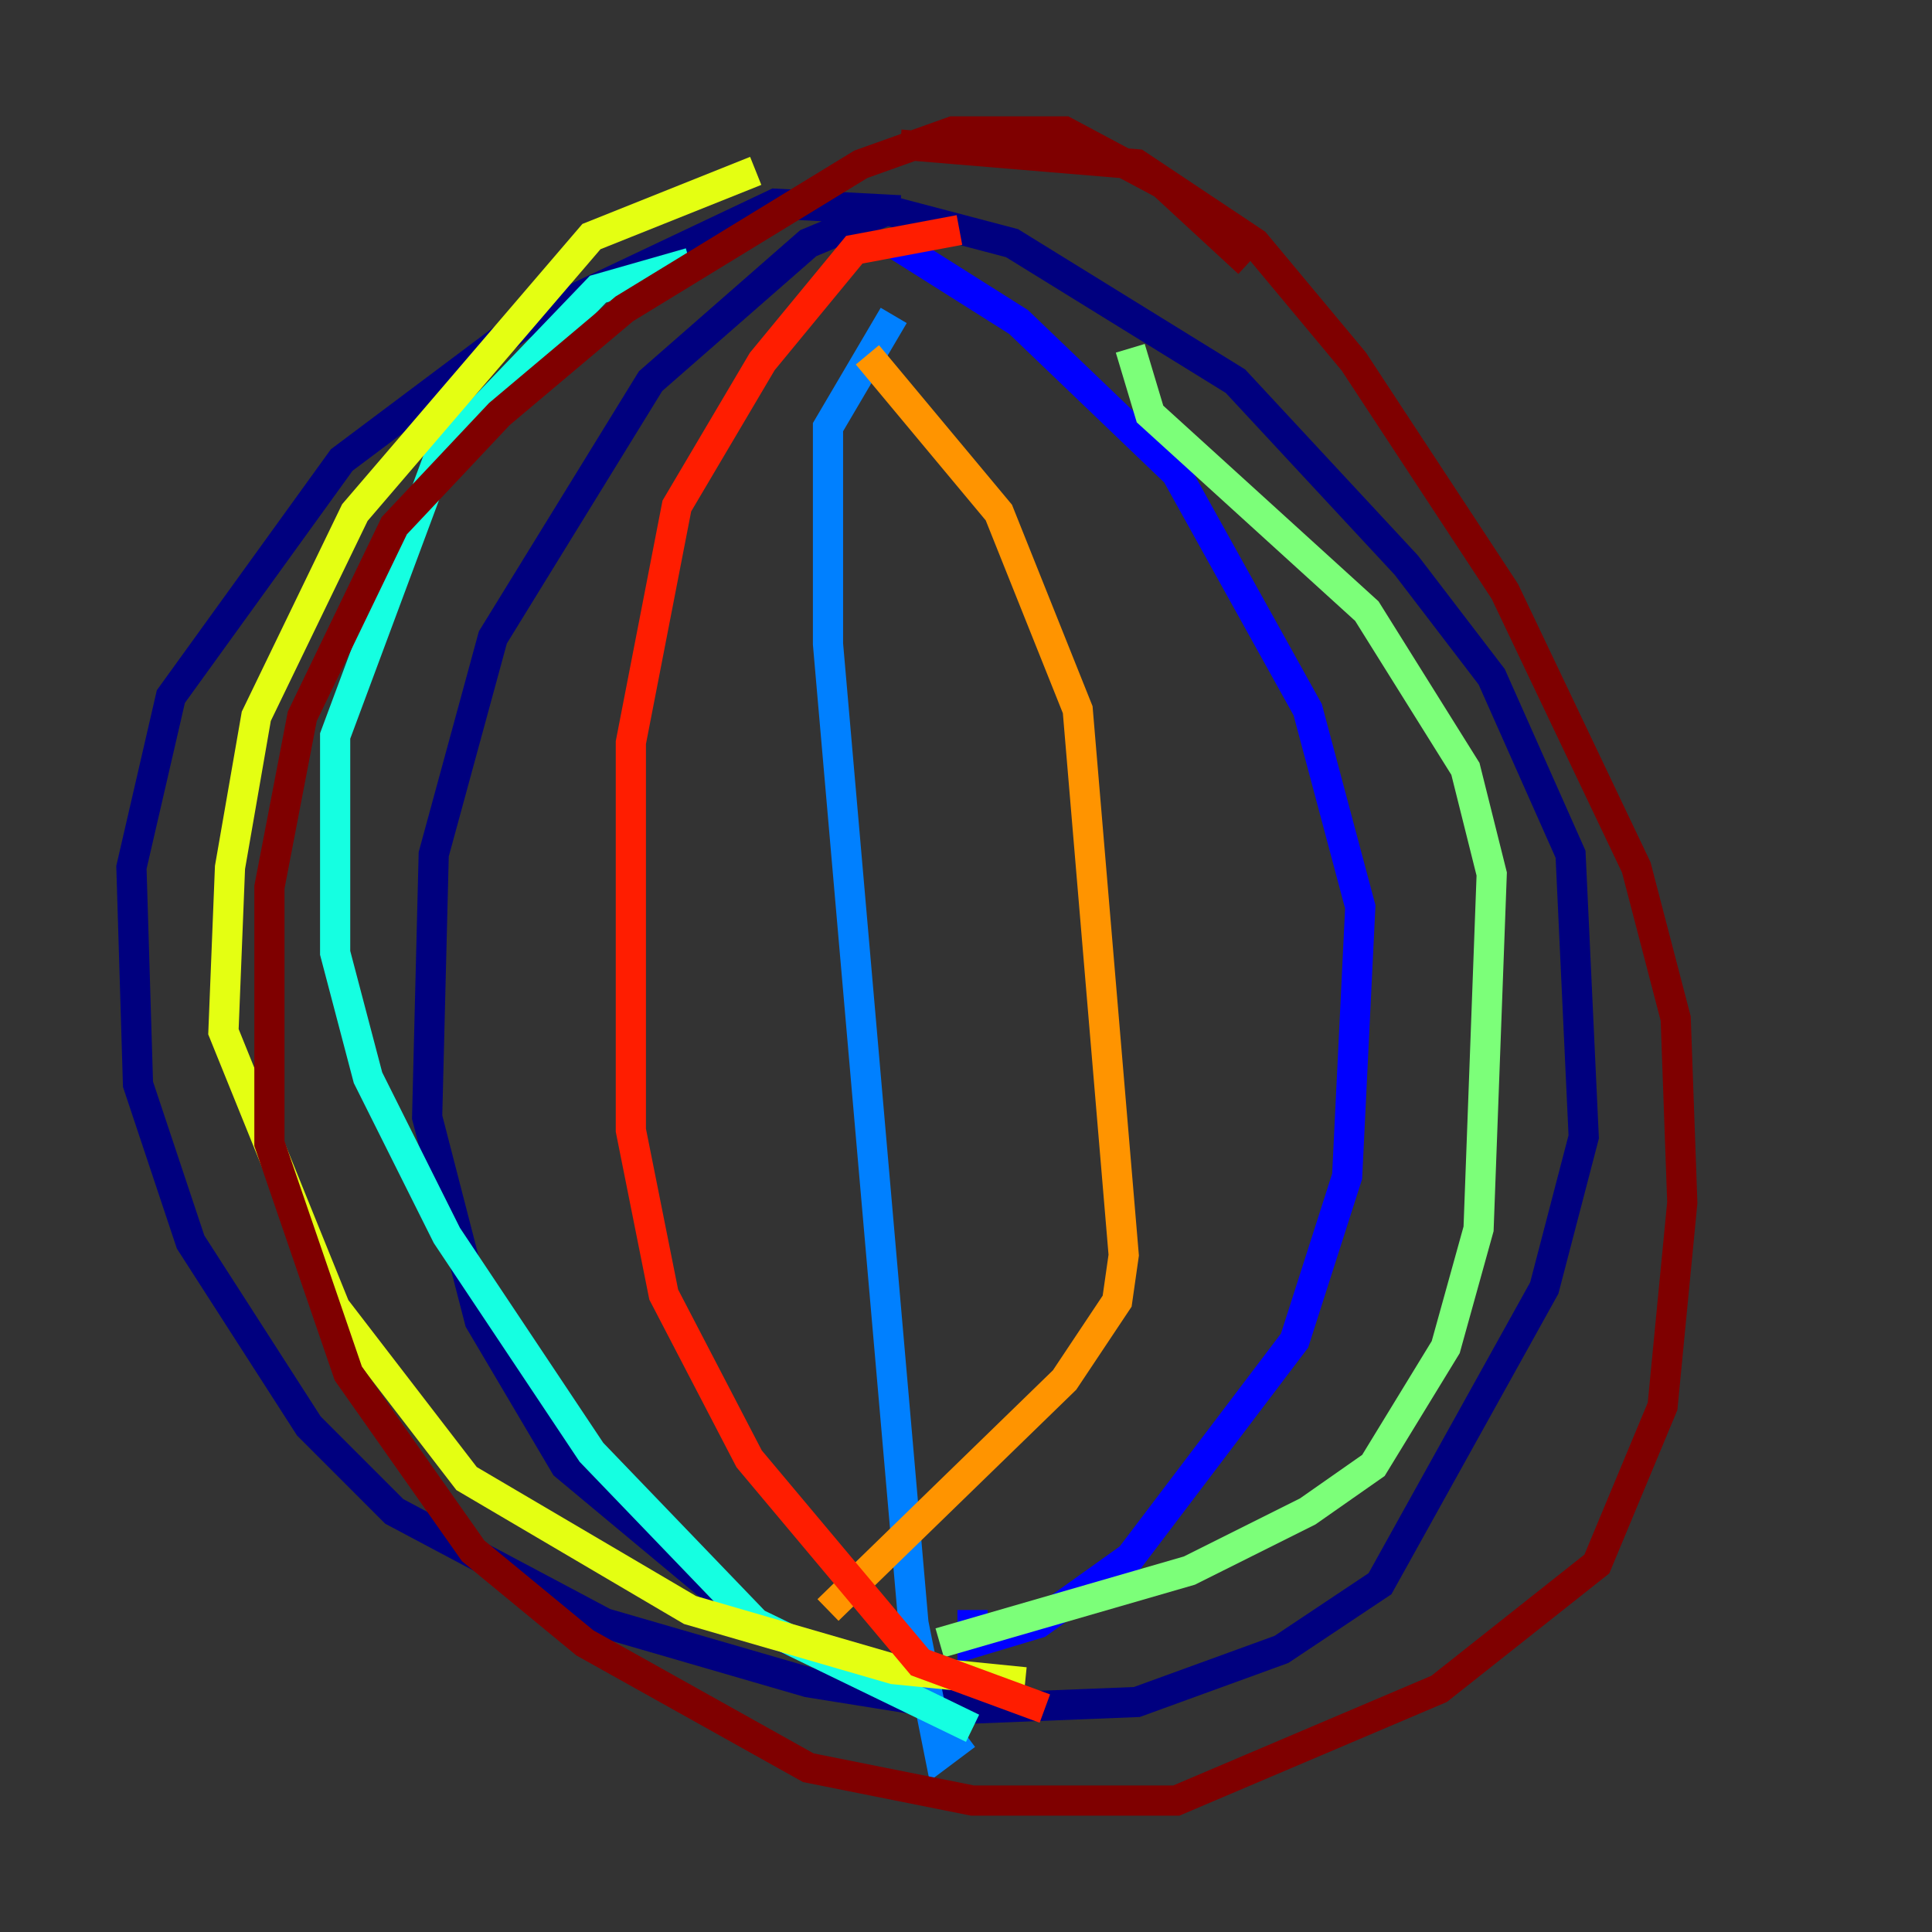 <?xml version="1.0" encoding="utf-8" ?>
<svg baseProfile="tiny" height="128" version="1.2" viewBox="0,0,128,128" width="128" xmlns="http://www.w3.org/2000/svg" xmlns:ev="http://www.w3.org/2001/xml-events" xmlns:xlink="http://www.w3.org/1999/xlink"><rect x="0" y="0" width="128" height="128" fill="#333333" stroke="none"/><defs /><polyline fill="none" points="59.646,13.932 51.374,13.497 34.83,21.333 22.64,30.476 11.32,46.15 8.707,57.469 9.143,71.837 12.626,82.286 20.463,94.476 26.122,100.136 40.054,107.537 53.551,111.456 64.435,113.197 75.32,112.762 84.898,109.279 91.429,104.925 102.313,85.333 104.925,75.32 104.054,56.599 98.83,44.843 93.17,37.442 81.85,25.252 67.048,16.109 58.776,13.932 53.551,16.109 43.102,25.252 32.653,42.231 28.735,56.599 28.299,74.014 31.782,87.51 37.442,97.088 50.503,107.973 53.986,109.279" stroke="#00007f" stroke-width="2" /><polyline fill="none" points="61.388,15.674 59.211,16.109 67.483,21.333 77.932,31.347 86.639,47.02 90.122,60.082 89.252,77.932 85.769,88.816 74.884,103.184 68.789,107.537 64.435,108.844 64.435,106.667" stroke="#0000ff" stroke-width="2" /><polyline fill="none" points="59.211,20.898 54.857,28.299 54.857,42.667 60.517,107.537 62.258,116.245 64.0,114.939" stroke="#0080ff" stroke-width="2" /><polyline fill="none" points="45.714,17.415 39.619,19.157 29.17,30.041 22.204,48.762 22.204,63.129 24.381,71.401 29.605,81.85 39.184,96.218 50.068,107.537 64.435,114.503" stroke="#15ffe1" stroke-width="2" /><polyline fill="none" points="74.884,23.075 76.191,27.429 90.558,40.49 97.088,50.939 98.83,57.905 97.959,81.415 95.782,89.252 90.993,97.088 86.639,100.136 78.803,104.054 62.258,108.844" stroke="#7cff79" stroke-width="2" /><polyline fill="none" points="50.068,11.32 39.184,15.674 23.51,33.959 16.98,47.456 15.238,57.469 14.803,68.354 22.204,86.639 30.912,97.959 45.714,106.667 59.211,110.585 67.918,111.456" stroke="#e4ff12" stroke-width="2" /><polyline fill="none" points="57.469,23.51 66.177,33.959 71.401,47.02 74.449,83.156 74.014,86.204 70.531,91.429 54.857,106.667" stroke="#ff9400" stroke-width="2" /><polyline fill="none" points="63.565,15.238 56.599,16.544 50.503,23.946 44.843,33.524 41.796,49.197 41.796,74.884 43.973,85.769 49.633,96.653 60.952,110.15 69.225,113.197" stroke="#ff1d00" stroke-width="2" /><polyline fill="none" points="82.721,17.415 77.061,12.191 70.531,8.707 63.129,8.707 57.034,10.884 41.361,20.463 33.088,27.429 26.122,34.83 20.027,47.456 17.85,58.776 17.85,75.755 23.075,90.993 31.347,102.748 38.748,108.844 53.551,117.116 64.435,119.293 77.932,119.293 95.347,111.891 105.796,103.619 110.15,93.17 111.456,79.674 111.02,67.483 108.408,57.469 99.701,39.184 89.687,23.946 83.156,16.109 75.32,10.884 59.646,9.578" stroke="#7f0000" stroke-width="2" /></svg>